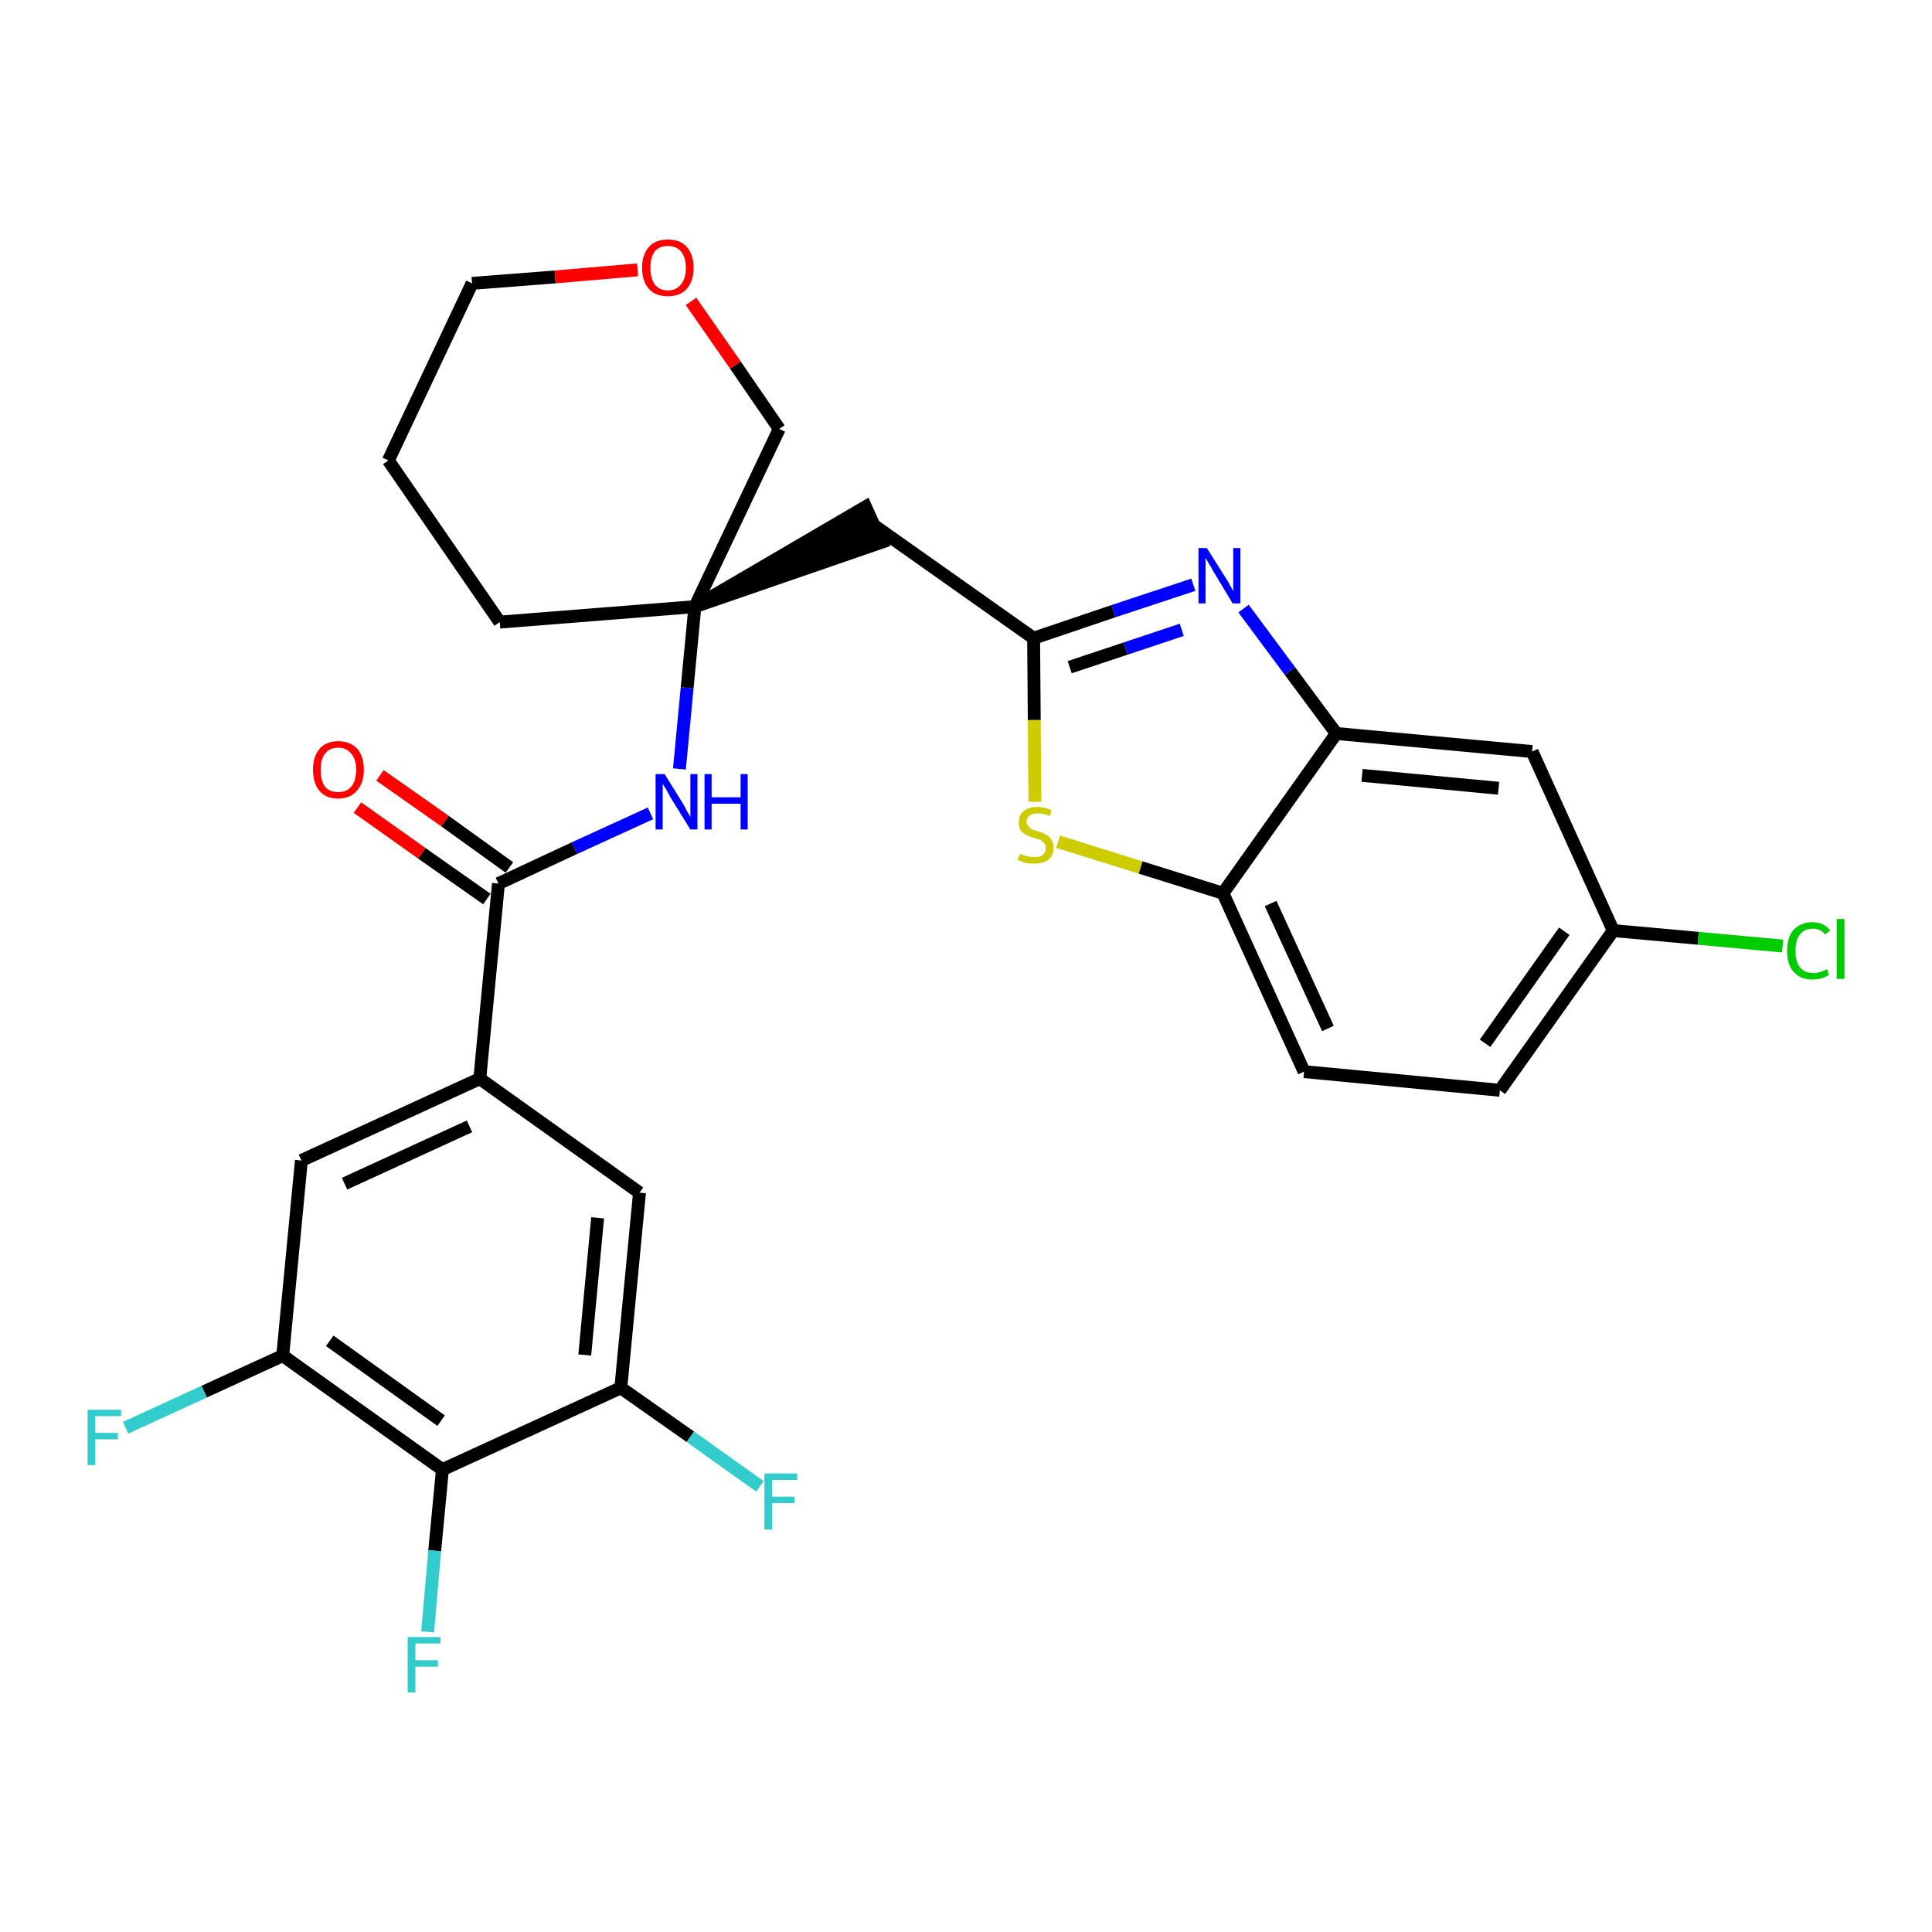 <?xml version='1.0' encoding='iso-8859-1'?>
<svg version='1.1' baseProfile='full'
              xmlns='http://www.w3.org/2000/svg'
                      xmlns:rdkit='http://www.rdkit.org/xml'
                      xmlns:xlink='http://www.w3.org/1999/xlink'
                  xml:space='preserve'
width='300px' height='300px' viewBox='0 0 300 300'>
<!-- END OF HEADER -->
<path class='bond-0 atom-0 atom-1' d='M 55.5,125.4 L 65.5,132.5' style='fill:none;fill-rule:evenodd;stroke:#FF0000;stroke-width:2.0px;stroke-linecap:butt;stroke-linejoin:miter;stroke-opacity:1' />
<path class='bond-0 atom-0 atom-1' d='M 65.5,132.5 L 75.6,139.6' style='fill:none;fill-rule:evenodd;stroke:#000000;stroke-width:2.0px;stroke-linecap:butt;stroke-linejoin:miter;stroke-opacity:1' />
<path class='bond-0 atom-0 atom-1' d='M 59.0,120.4 L 69.1,127.5' style='fill:none;fill-rule:evenodd;stroke:#FF0000;stroke-width:2.0px;stroke-linecap:butt;stroke-linejoin:miter;stroke-opacity:1' />
<path class='bond-0 atom-0 atom-1' d='M 69.1,127.5 L 79.1,134.7' style='fill:none;fill-rule:evenodd;stroke:#000000;stroke-width:2.0px;stroke-linecap:butt;stroke-linejoin:miter;stroke-opacity:1' />
<path class='bond-1 atom-1 atom-2' d='M 77.4,137.2 L 89.2,131.7' style='fill:none;fill-rule:evenodd;stroke:#000000;stroke-width:2.0px;stroke-linecap:butt;stroke-linejoin:miter;stroke-opacity:1' />
<path class='bond-1 atom-1 atom-2' d='M 89.2,131.7 L 101.0,126.3' style='fill:none;fill-rule:evenodd;stroke:#0000FF;stroke-width:2.0px;stroke-linecap:butt;stroke-linejoin:miter;stroke-opacity:1' />
<path class='bond-19 atom-1 atom-20' d='M 77.4,137.2 L 74.5,167.5' style='fill:none;fill-rule:evenodd;stroke:#000000;stroke-width:2.0px;stroke-linecap:butt;stroke-linejoin:miter;stroke-opacity:1' />
<path class='bond-2 atom-2 atom-3' d='M 105.5,119.4 L 106.7,106.8' style='fill:none;fill-rule:evenodd;stroke:#0000FF;stroke-width:2.0px;stroke-linecap:butt;stroke-linejoin:miter;stroke-opacity:1' />
<path class='bond-2 atom-2 atom-3' d='M 106.7,106.8 L 107.9,94.2' style='fill:none;fill-rule:evenodd;stroke:#000000;stroke-width:2.0px;stroke-linecap:butt;stroke-linejoin:miter;stroke-opacity:1' />
<path class='bond-3 atom-3 atom-4' d='M 107.9,94.2 L 136.9,84.2 L 134.4,78.7 Z' style='fill:#000000;fill-rule:evenodd;fill-opacity:1;stroke:#000000;stroke-width:2.0px;stroke-linecap:butt;stroke-linejoin:miter;stroke-opacity:1;' />
<path class='bond-14 atom-3 atom-15' d='M 107.9,94.2 L 77.6,96.6' style='fill:none;fill-rule:evenodd;stroke:#000000;stroke-width:2.0px;stroke-linecap:butt;stroke-linejoin:miter;stroke-opacity:1' />
<path class='bond-28 atom-19 atom-3' d='M 121.0,66.6 L 107.9,94.2' style='fill:none;fill-rule:evenodd;stroke:#000000;stroke-width:2.0px;stroke-linecap:butt;stroke-linejoin:miter;stroke-opacity:1' />
<path class='bond-4 atom-4 atom-5' d='M 135.6,81.5 L 160.5,99.1' style='fill:none;fill-rule:evenodd;stroke:#000000;stroke-width:2.0px;stroke-linecap:butt;stroke-linejoin:miter;stroke-opacity:1' />
<path class='bond-5 atom-5 atom-6' d='M 160.5,99.1 L 172.9,94.9' style='fill:none;fill-rule:evenodd;stroke:#000000;stroke-width:2.0px;stroke-linecap:butt;stroke-linejoin:miter;stroke-opacity:1' />
<path class='bond-5 atom-5 atom-6' d='M 172.9,94.9 L 185.3,90.8' style='fill:none;fill-rule:evenodd;stroke:#0000FF;stroke-width:2.0px;stroke-linecap:butt;stroke-linejoin:miter;stroke-opacity:1' />
<path class='bond-5 atom-5 atom-6' d='M 166.1,103.6 L 174.8,100.7' style='fill:none;fill-rule:evenodd;stroke:#000000;stroke-width:2.0px;stroke-linecap:butt;stroke-linejoin:miter;stroke-opacity:1' />
<path class='bond-5 atom-5 atom-6' d='M 174.8,100.7 L 183.5,97.8' style='fill:none;fill-rule:evenodd;stroke:#0000FF;stroke-width:2.0px;stroke-linecap:butt;stroke-linejoin:miter;stroke-opacity:1' />
<path class='bond-30 atom-14 atom-5' d='M 160.7,124.5 L 160.6,111.8' style='fill:none;fill-rule:evenodd;stroke:#CCCC00;stroke-width:2.0px;stroke-linecap:butt;stroke-linejoin:miter;stroke-opacity:1' />
<path class='bond-30 atom-14 atom-5' d='M 160.6,111.8 L 160.5,99.1' style='fill:none;fill-rule:evenodd;stroke:#000000;stroke-width:2.0px;stroke-linecap:butt;stroke-linejoin:miter;stroke-opacity:1' />
<path class='bond-6 atom-6 atom-7' d='M 193.1,94.5 L 200.3,104.2' style='fill:none;fill-rule:evenodd;stroke:#0000FF;stroke-width:2.0px;stroke-linecap:butt;stroke-linejoin:miter;stroke-opacity:1' />
<path class='bond-6 atom-6 atom-7' d='M 200.3,104.2 L 207.5,113.9' style='fill:none;fill-rule:evenodd;stroke:#000000;stroke-width:2.0px;stroke-linecap:butt;stroke-linejoin:miter;stroke-opacity:1' />
<path class='bond-7 atom-7 atom-8' d='M 207.5,113.9 L 237.9,116.7' style='fill:none;fill-rule:evenodd;stroke:#000000;stroke-width:2.0px;stroke-linecap:butt;stroke-linejoin:miter;stroke-opacity:1' />
<path class='bond-7 atom-7 atom-8' d='M 211.5,120.4 L 232.7,122.4' style='fill:none;fill-rule:evenodd;stroke:#000000;stroke-width:2.0px;stroke-linecap:butt;stroke-linejoin:miter;stroke-opacity:1' />
<path class='bond-31 atom-13 atom-7' d='M 189.9,138.7 L 207.5,113.9' style='fill:none;fill-rule:evenodd;stroke:#000000;stroke-width:2.0px;stroke-linecap:butt;stroke-linejoin:miter;stroke-opacity:1' />
<path class='bond-8 atom-8 atom-9' d='M 237.9,116.7 L 250.5,144.5' style='fill:none;fill-rule:evenodd;stroke:#000000;stroke-width:2.0px;stroke-linecap:butt;stroke-linejoin:miter;stroke-opacity:1' />
<path class='bond-9 atom-9 atom-10' d='M 250.5,144.5 L 263.7,145.7' style='fill:none;fill-rule:evenodd;stroke:#000000;stroke-width:2.0px;stroke-linecap:butt;stroke-linejoin:miter;stroke-opacity:1' />
<path class='bond-9 atom-9 atom-10' d='M 263.7,145.7 L 276.8,146.9' style='fill:none;fill-rule:evenodd;stroke:#00CC00;stroke-width:2.0px;stroke-linecap:butt;stroke-linejoin:miter;stroke-opacity:1' />
<path class='bond-10 atom-9 atom-11' d='M 250.5,144.5 L 232.9,169.3' style='fill:none;fill-rule:evenodd;stroke:#000000;stroke-width:2.0px;stroke-linecap:butt;stroke-linejoin:miter;stroke-opacity:1' />
<path class='bond-10 atom-9 atom-11' d='M 242.9,144.6 L 230.6,162.0' style='fill:none;fill-rule:evenodd;stroke:#000000;stroke-width:2.0px;stroke-linecap:butt;stroke-linejoin:miter;stroke-opacity:1' />
<path class='bond-11 atom-11 atom-12' d='M 232.9,169.3 L 202.5,166.4' style='fill:none;fill-rule:evenodd;stroke:#000000;stroke-width:2.0px;stroke-linecap:butt;stroke-linejoin:miter;stroke-opacity:1' />
<path class='bond-12 atom-12 atom-13' d='M 202.5,166.4 L 189.9,138.7' style='fill:none;fill-rule:evenodd;stroke:#000000;stroke-width:2.0px;stroke-linecap:butt;stroke-linejoin:miter;stroke-opacity:1' />
<path class='bond-12 atom-12 atom-13' d='M 206.2,159.7 L 197.3,140.3' style='fill:none;fill-rule:evenodd;stroke:#000000;stroke-width:2.0px;stroke-linecap:butt;stroke-linejoin:miter;stroke-opacity:1' />
<path class='bond-13 atom-13 atom-14' d='M 189.9,138.7 L 177.1,134.7' style='fill:none;fill-rule:evenodd;stroke:#000000;stroke-width:2.0px;stroke-linecap:butt;stroke-linejoin:miter;stroke-opacity:1' />
<path class='bond-13 atom-13 atom-14' d='M 177.1,134.7 L 164.3,130.7' style='fill:none;fill-rule:evenodd;stroke:#CCCC00;stroke-width:2.0px;stroke-linecap:butt;stroke-linejoin:miter;stroke-opacity:1' />
<path class='bond-15 atom-15 atom-16' d='M 77.6,96.6 L 60.3,71.5' style='fill:none;fill-rule:evenodd;stroke:#000000;stroke-width:2.0px;stroke-linecap:butt;stroke-linejoin:miter;stroke-opacity:1' />
<path class='bond-16 atom-16 atom-17' d='M 60.3,71.5 L 73.3,44.0' style='fill:none;fill-rule:evenodd;stroke:#000000;stroke-width:2.0px;stroke-linecap:butt;stroke-linejoin:miter;stroke-opacity:1' />
<path class='bond-17 atom-17 atom-18' d='M 73.3,44.0 L 86.2,43.0' style='fill:none;fill-rule:evenodd;stroke:#000000;stroke-width:2.0px;stroke-linecap:butt;stroke-linejoin:miter;stroke-opacity:1' />
<path class='bond-17 atom-17 atom-18' d='M 86.2,43.0 L 99.0,41.9' style='fill:none;fill-rule:evenodd;stroke:#FF0000;stroke-width:2.0px;stroke-linecap:butt;stroke-linejoin:miter;stroke-opacity:1' />
<path class='bond-18 atom-18 atom-19' d='M 107.3,46.8 L 114.2,56.7' style='fill:none;fill-rule:evenodd;stroke:#FF0000;stroke-width:2.0px;stroke-linecap:butt;stroke-linejoin:miter;stroke-opacity:1' />
<path class='bond-18 atom-18 atom-19' d='M 114.2,56.7 L 121.0,66.6' style='fill:none;fill-rule:evenodd;stroke:#000000;stroke-width:2.0px;stroke-linecap:butt;stroke-linejoin:miter;stroke-opacity:1' />
<path class='bond-20 atom-20 atom-21' d='M 74.5,167.5 L 46.8,180.2' style='fill:none;fill-rule:evenodd;stroke:#000000;stroke-width:2.0px;stroke-linecap:butt;stroke-linejoin:miter;stroke-opacity:1' />
<path class='bond-20 atom-20 atom-21' d='M 72.9,174.9 L 53.5,183.8' style='fill:none;fill-rule:evenodd;stroke:#000000;stroke-width:2.0px;stroke-linecap:butt;stroke-linejoin:miter;stroke-opacity:1' />
<path class='bond-29 atom-28 atom-20' d='M 99.3,185.2 L 74.5,167.5' style='fill:none;fill-rule:evenodd;stroke:#000000;stroke-width:2.0px;stroke-linecap:butt;stroke-linejoin:miter;stroke-opacity:1' />
<path class='bond-21 atom-21 atom-22' d='M 46.8,180.2 L 43.9,210.5' style='fill:none;fill-rule:evenodd;stroke:#000000;stroke-width:2.0px;stroke-linecap:butt;stroke-linejoin:miter;stroke-opacity:1' />
<path class='bond-22 atom-22 atom-23' d='M 43.9,210.5 L 31.7,216.1' style='fill:none;fill-rule:evenodd;stroke:#000000;stroke-width:2.0px;stroke-linecap:butt;stroke-linejoin:miter;stroke-opacity:1' />
<path class='bond-22 atom-22 atom-23' d='M 31.7,216.1 L 19.5,221.7' style='fill:none;fill-rule:evenodd;stroke:#33CCCC;stroke-width:2.0px;stroke-linecap:butt;stroke-linejoin:miter;stroke-opacity:1' />
<path class='bond-23 atom-22 atom-24' d='M 43.9,210.5 L 68.7,228.2' style='fill:none;fill-rule:evenodd;stroke:#000000;stroke-width:2.0px;stroke-linecap:butt;stroke-linejoin:miter;stroke-opacity:1' />
<path class='bond-23 atom-22 atom-24' d='M 51.2,208.2 L 68.5,220.6' style='fill:none;fill-rule:evenodd;stroke:#000000;stroke-width:2.0px;stroke-linecap:butt;stroke-linejoin:miter;stroke-opacity:1' />
<path class='bond-24 atom-24 atom-25' d='M 68.7,228.2 L 67.5,240.8' style='fill:none;fill-rule:evenodd;stroke:#000000;stroke-width:2.0px;stroke-linecap:butt;stroke-linejoin:miter;stroke-opacity:1' />
<path class='bond-24 atom-24 atom-25' d='M 67.5,240.8 L 66.4,253.4' style='fill:none;fill-rule:evenodd;stroke:#33CCCC;stroke-width:2.0px;stroke-linecap:butt;stroke-linejoin:miter;stroke-opacity:1' />
<path class='bond-25 atom-24 atom-26' d='M 68.7,228.2 L 96.4,215.5' style='fill:none;fill-rule:evenodd;stroke:#000000;stroke-width:2.0px;stroke-linecap:butt;stroke-linejoin:miter;stroke-opacity:1' />
<path class='bond-26 atom-26 atom-27' d='M 96.4,215.5 L 107.2,223.1' style='fill:none;fill-rule:evenodd;stroke:#000000;stroke-width:2.0px;stroke-linecap:butt;stroke-linejoin:miter;stroke-opacity:1' />
<path class='bond-26 atom-26 atom-27' d='M 107.2,223.1 L 118.0,230.8' style='fill:none;fill-rule:evenodd;stroke:#33CCCC;stroke-width:2.0px;stroke-linecap:butt;stroke-linejoin:miter;stroke-opacity:1' />
<path class='bond-27 atom-26 atom-28' d='M 96.4,215.5 L 99.3,185.2' style='fill:none;fill-rule:evenodd;stroke:#000000;stroke-width:2.0px;stroke-linecap:butt;stroke-linejoin:miter;stroke-opacity:1' />
<path class='bond-27 atom-26 atom-28' d='M 90.8,210.4 L 92.8,189.1' style='fill:none;fill-rule:evenodd;stroke:#000000;stroke-width:2.0px;stroke-linecap:butt;stroke-linejoin:miter;stroke-opacity:1' />
<path  class='atom-0' d='M 48.6 119.5
Q 48.6 117.5, 49.6 116.3
Q 50.6 115.1, 52.5 115.1
Q 54.4 115.1, 55.5 116.3
Q 56.5 117.5, 56.5 119.5
Q 56.5 121.6, 55.4 122.8
Q 54.4 124.0, 52.5 124.0
Q 50.6 124.0, 49.6 122.8
Q 48.6 121.6, 48.6 119.5
M 52.5 123.0
Q 53.8 123.0, 54.5 122.2
Q 55.3 121.3, 55.3 119.5
Q 55.3 117.8, 54.5 117.0
Q 53.8 116.1, 52.5 116.1
Q 51.2 116.1, 50.5 117.0
Q 49.8 117.8, 49.8 119.5
Q 49.8 121.3, 50.5 122.2
Q 51.2 123.0, 52.5 123.0
' fill='#FF0000'/>
<path  class='atom-2' d='M 103.2 120.2
L 106.0 124.7
Q 106.3 125.2, 106.7 126.0
Q 107.2 126.8, 107.2 126.9
L 107.2 120.2
L 108.3 120.2
L 108.3 128.8
L 107.2 128.8
L 104.1 123.8
Q 103.8 123.2, 103.4 122.5
Q 103.0 121.9, 102.9 121.7
L 102.9 128.8
L 101.8 128.8
L 101.8 120.2
L 103.2 120.2
' fill='#0000FF'/>
<path  class='atom-2' d='M 109.4 120.2
L 110.5 120.2
L 110.5 123.8
L 115.0 123.8
L 115.0 120.2
L 116.1 120.2
L 116.1 128.8
L 115.0 128.8
L 115.0 124.8
L 110.5 124.8
L 110.5 128.8
L 109.4 128.8
L 109.4 120.2
' fill='#0000FF'/>
<path  class='atom-6' d='M 187.4 85.1
L 190.3 89.7
Q 190.6 90.1, 191.0 90.9
Q 191.5 91.8, 191.5 91.8
L 191.5 85.1
L 192.6 85.1
L 192.6 93.7
L 191.4 93.7
L 188.4 88.7
Q 188.1 88.1, 187.7 87.5
Q 187.3 86.8, 187.2 86.6
L 187.2 93.7
L 186.1 93.7
L 186.1 85.1
L 187.4 85.1
' fill='#0000FF'/>
<path  class='atom-10' d='M 277.5 147.6
Q 277.5 145.5, 278.5 144.4
Q 279.6 143.2, 281.5 143.2
Q 283.2 143.2, 284.2 144.5
L 283.4 145.1
Q 282.7 144.2, 281.5 144.2
Q 280.2 144.2, 279.5 145.1
Q 278.8 146.0, 278.8 147.6
Q 278.8 149.3, 279.5 150.2
Q 280.2 151.1, 281.6 151.1
Q 282.5 151.1, 283.7 150.5
L 284.0 151.4
Q 283.5 151.7, 282.9 151.9
Q 282.2 152.1, 281.4 152.1
Q 279.6 152.1, 278.5 150.9
Q 277.5 149.8, 277.5 147.6
' fill='#00CC00'/>
<path  class='atom-10' d='M 285.2 142.7
L 286.4 142.7
L 286.4 152.0
L 285.2 152.0
L 285.2 142.7
' fill='#00CC00'/>
<path  class='atom-14' d='M 158.4 132.6
Q 158.5 132.6, 158.9 132.8
Q 159.3 132.9, 159.7 133.0
Q 160.1 133.1, 160.6 133.1
Q 161.4 133.1, 161.9 132.8
Q 162.4 132.3, 162.4 131.7
Q 162.4 131.2, 162.1 130.9
Q 161.9 130.6, 161.5 130.4
Q 161.1 130.3, 160.5 130.1
Q 159.8 129.9, 159.3 129.6
Q 158.9 129.4, 158.5 129.0
Q 158.2 128.5, 158.2 127.7
Q 158.2 126.6, 158.9 126.0
Q 159.7 125.3, 161.1 125.3
Q 162.1 125.3, 163.3 125.8
L 163.0 126.7
Q 162.0 126.3, 161.2 126.3
Q 160.3 126.3, 159.9 126.6
Q 159.4 127.0, 159.4 127.6
Q 159.4 128.0, 159.7 128.3
Q 159.9 128.6, 160.2 128.8
Q 160.6 128.9, 161.2 129.1
Q 162.0 129.3, 162.4 129.6
Q 162.9 129.8, 163.2 130.3
Q 163.6 130.8, 163.6 131.7
Q 163.6 132.8, 162.8 133.5
Q 162.0 134.1, 160.6 134.1
Q 159.9 134.1, 159.3 134.0
Q 158.7 133.8, 158.0 133.5
L 158.4 132.6
' fill='#CCCC00'/>
<path  class='atom-18' d='M 99.7 41.6
Q 99.7 39.5, 100.8 38.3
Q 101.8 37.2, 103.7 37.2
Q 105.6 37.2, 106.6 38.3
Q 107.7 39.5, 107.7 41.6
Q 107.7 43.7, 106.6 44.9
Q 105.6 46.0, 103.7 46.0
Q 101.8 46.0, 100.8 44.9
Q 99.7 43.7, 99.7 41.6
M 103.7 45.1
Q 105.0 45.1, 105.7 44.2
Q 106.5 43.3, 106.5 41.6
Q 106.5 39.9, 105.7 39.0
Q 105.0 38.2, 103.7 38.2
Q 102.4 38.2, 101.7 39.0
Q 101.0 39.9, 101.0 41.6
Q 101.0 43.3, 101.7 44.2
Q 102.4 45.1, 103.7 45.1
' fill='#FF0000'/>
<path  class='atom-23' d='M 13.6 218.9
L 18.8 218.9
L 18.8 219.9
L 14.8 219.9
L 14.8 222.5
L 18.3 222.5
L 18.3 223.5
L 14.8 223.5
L 14.8 227.5
L 13.6 227.5
L 13.6 218.9
' fill='#33CCCC'/>
<path  class='atom-25' d='M 63.3 254.2
L 68.4 254.2
L 68.4 255.2
L 64.5 255.2
L 64.5 257.8
L 68.0 257.8
L 68.0 258.8
L 64.5 258.8
L 64.5 262.8
L 63.3 262.8
L 63.3 254.2
' fill='#33CCCC'/>
<path  class='atom-27' d='M 118.7 228.8
L 123.8 228.8
L 123.8 229.8
L 119.9 229.8
L 119.9 232.4
L 123.4 232.4
L 123.4 233.4
L 119.9 233.4
L 119.9 237.5
L 118.7 237.5
L 118.7 228.8
' fill='#33CCCC'/>
</svg>
